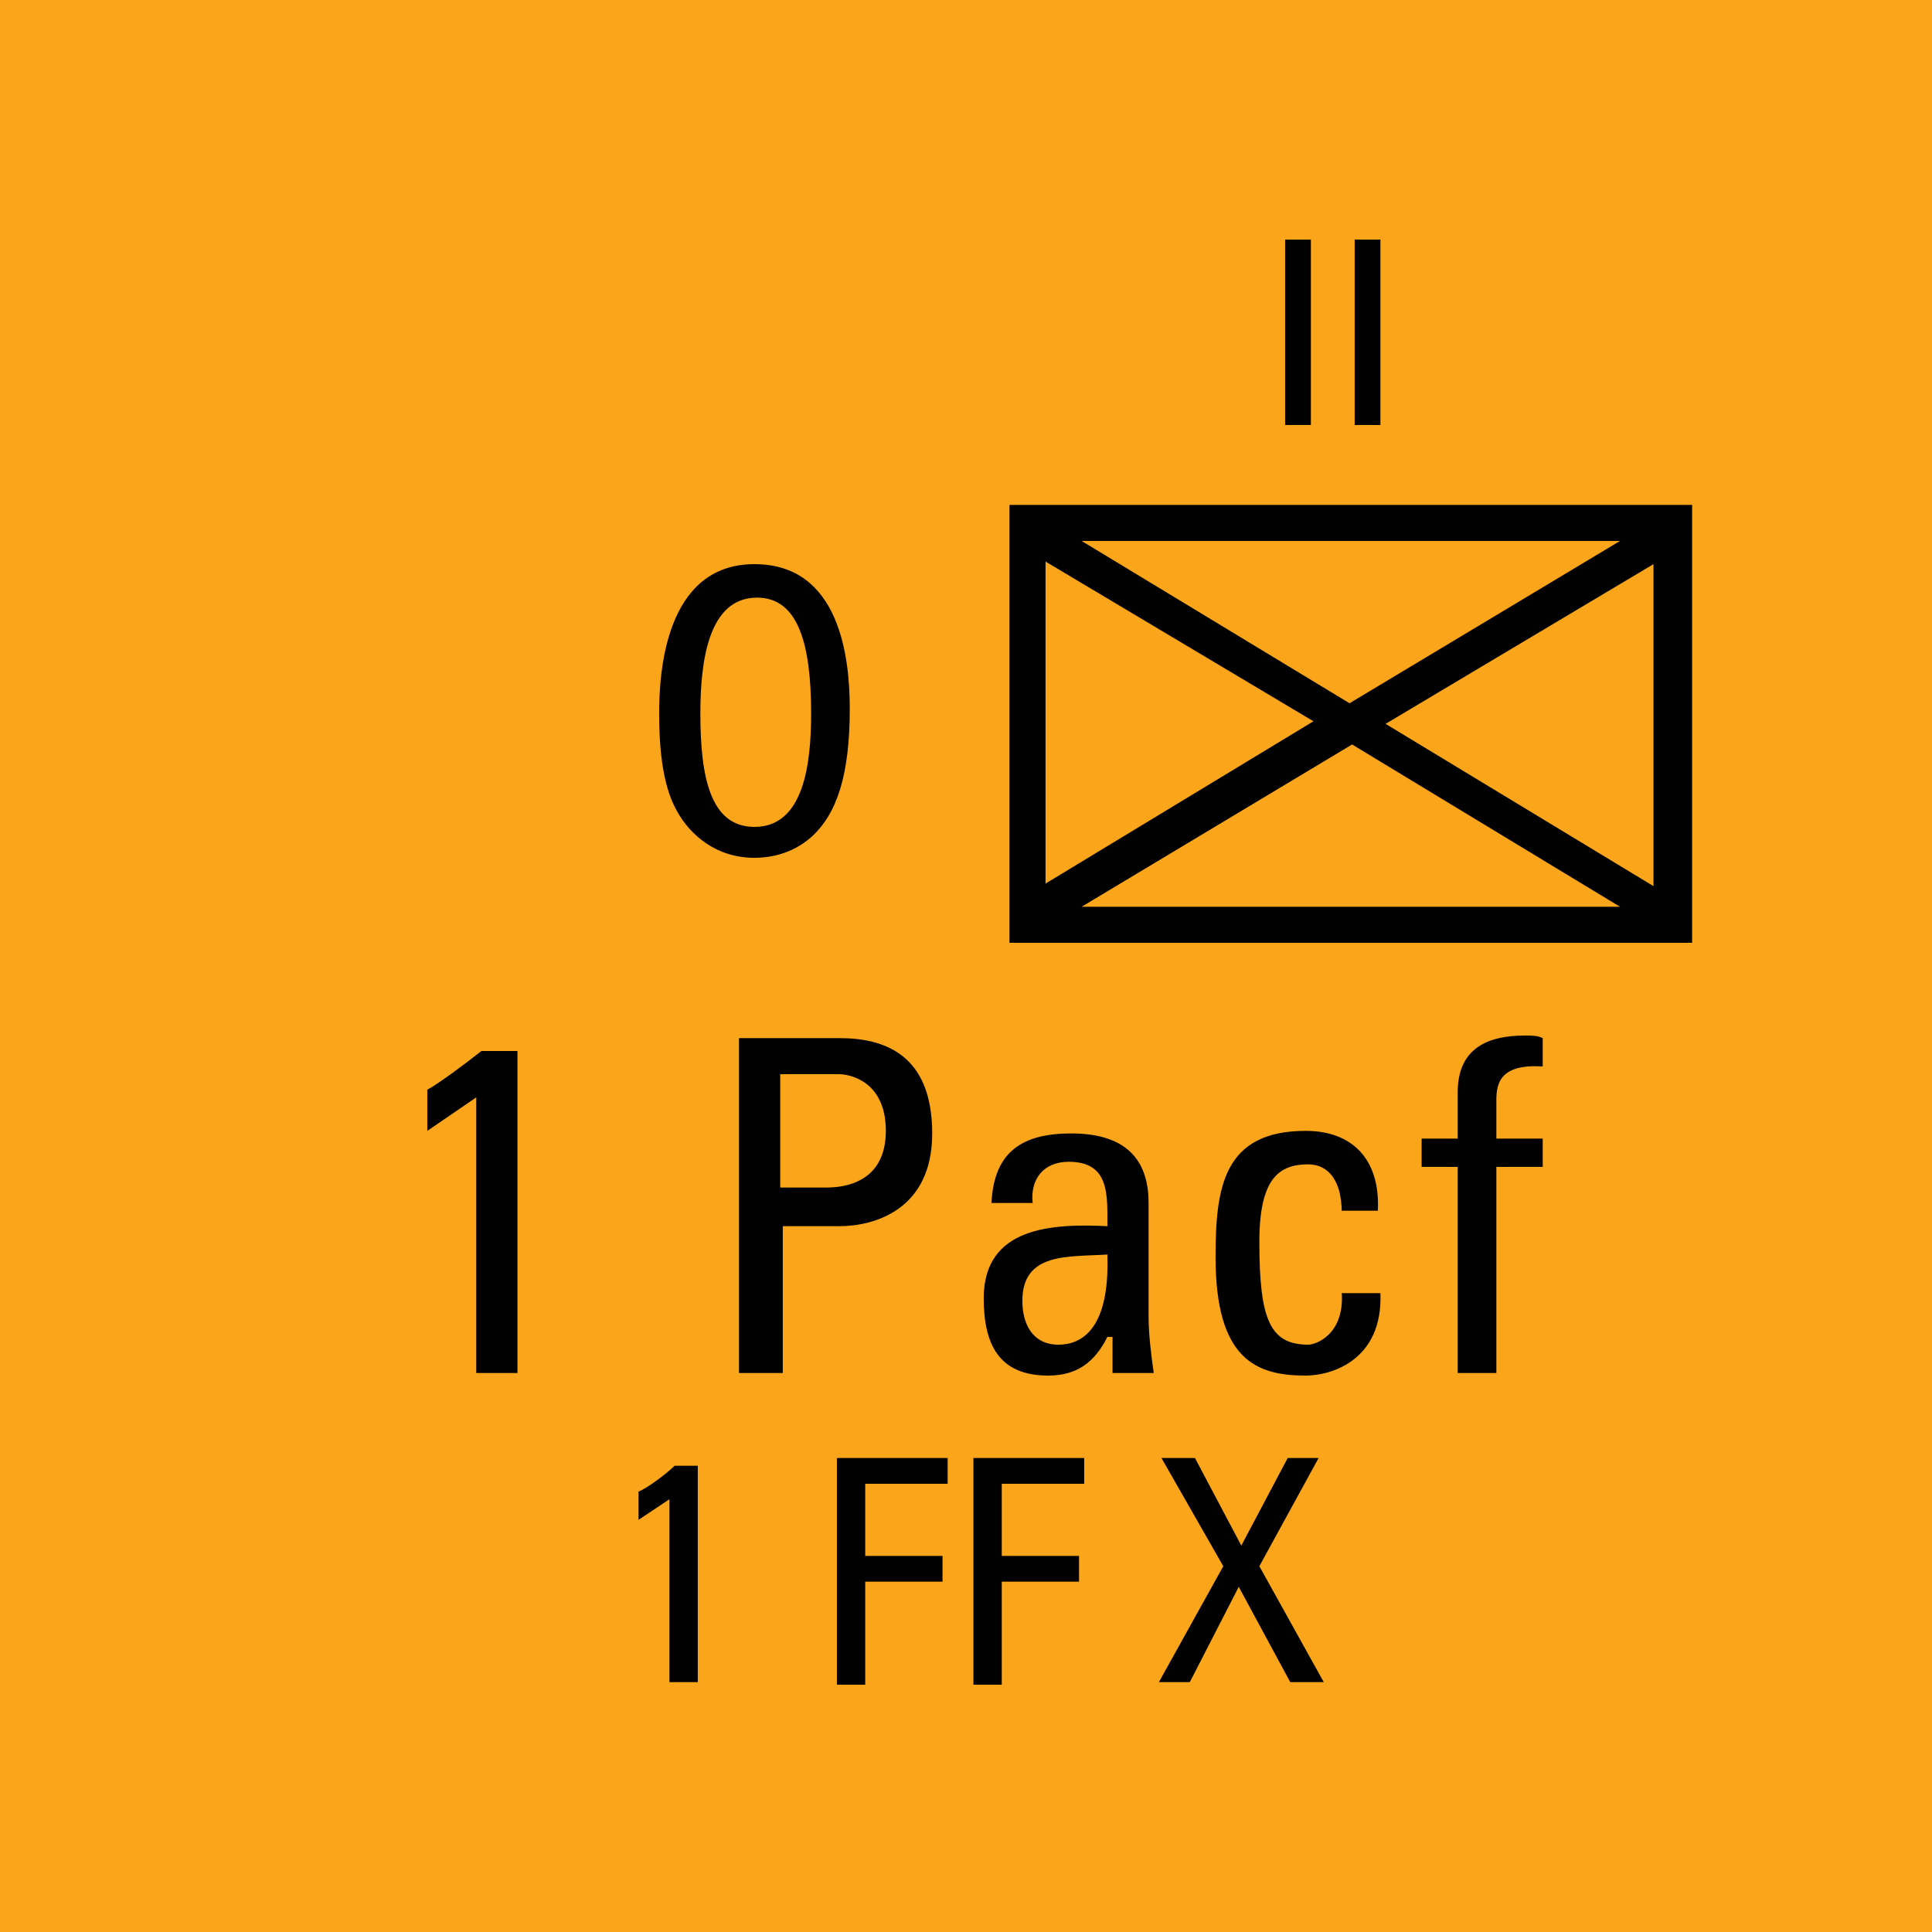 <?xml version="1.0" encoding="utf-8"?>
<!-- Generator: Adobe Illustrator 26.0.3, SVG Export Plug-In . SVG Version: 6.00 Build 0)  -->
<svg version="1.2" baseProfile="tiny" xmlns="http://www.w3.org/2000/svg" xmlns:xlink="http://www.w3.org/1999/xlink" x="0px"
	 y="0px" viewBox="0 0 75 75" overflow="visible" xml:space="preserve">
<g id="svg">
	<g>
		<g id="cs_layer_CNA_0002_00000023283088047694392320000015410210321053132443_">
			<g id="g169366_00000060018564281457370690000011209304467157080227_">
			</g>
			<g id="AL_AL_1_PACF_-_1_FF_X_358_00000109751882495643977610000006796460037470371245_" transform="translate(1312.5,825)">
				<g id="g173010_00000028310609970740503350000009262702856968256959_" transform="translate(-450,-1500)">
					
						<rect id="rect173008_00000039095845587985615130000010203707330388816546_" x="-862.5" y="675" fill="#FAA51A" width="75" height="75"/>
				</g>
				<g id="g173027_00000171685403477885192730000005052491183625169046_" transform="translate(229.688,-150)">
					<g>
						<path fill="#010101" d="M-1476.5-655.4v17h-26.5v-17H-1476.5z M-1501.6-653.2v12.5l10.4-6.3L-1501.6-653.2z M-1479.3-654
							h-20.9l10.4,6.3L-1479.3-654z M-1500.2-639.8h20.9l-10.4-6.3L-1500.2-639.8z M-1488.4-646.9l10.4,6.3v-12.5L-1488.4-646.9z"/>
					</g>
					<g>
						<path fill="#010101" d="M-1522-621.7h-1.7v-10.7l-1.9,1.3v-1.6c0.4-0.2,1.6-1.1,2.1-1.5h1.4V-621.7z"/>
						<path fill="#010101" d="M-1513.5-621.7v-13h3.9c1.7,0,3.6,0.6,3.6,3.7c0,3-2.3,3.6-3.6,3.6h-2.2v5.7H-1513.5z M-1511.9-628.9
							h1.8c0.7,0,2.3-0.2,2.3-2.2c0-2-1.5-2.2-1.8-2.2h-2.3V-628.9z"/>
						<path fill="#010101" d="M-1499.2-623.1L-1499.2-623.1c-0.5,1-1.2,1.5-2.3,1.5c-1.9,0-2.5-1.2-2.5-3c0-2.8,2.7-2.9,4.8-2.8
							c0-1.2,0.1-2.5-1.5-2.5c-1,0-1.5,0.7-1.4,1.6h-1.6c0.1-2,1.2-2.7,3.1-2.7c2.3,0,3,1.2,3,2.7v4.4c0,0.7,0.1,1.5,0.2,2.2h-1.6
							V-623.1z M-1502.5-624.5c0,0.9,0.4,1.7,1.4,1.7c0.9,0,2-0.6,1.9-3.5C-1500.7-626.2-1502.5-626.4-1502.5-624.5z"/>
						<path fill="#010101" d="M-1490.1-627.9c0-1.5-0.7-1.9-1.3-1.9c-1.1,0-1.9,0.5-1.9,3c0,3,0.4,4,1.9,4c0.3,0,1.4-0.4,1.3-2h1.5
							c0.1,2.6-1.9,3.2-2.9,3.2c-1.9,0-3.5-0.6-3.5-4.6c0-2.7,0.3-4.9,3.5-4.9c1.8,0,2.9,1.1,2.8,3.1H-1490.1z"/>
						<path fill="#010101" d="M-1485.6-630.8v-1.8c0-1.8,1.3-2.2,2.6-2.2c0.3,0,0.5,0,0.7,0.1v1.1c-1.6-0.1-1.8,0.6-1.8,1.3v1.5h1.8
							v1.1h-1.8v8h-1.5v-8h-1.4v-1.1H-1485.6z"/>
					</g>
					<g>
						<path fill="#010101" d="M-1492.3-665.7h1v7.2h-1V-665.7z"/>
						<path fill="#010101" d="M-1489.6-665.7h1v7.2h-1V-665.7z"/>
					</g>
					<g>
						<path fill="#010101" d="M-1512.9-653.1c3.3,0,3.7,3.6,3.7,5.6c0,2.6-0.5,4.1-1.5,5c-0.8,0.7-1.7,0.8-2.2,0.8
							c-1.5,0-2.5-0.9-3-1.8c-0.4-0.7-0.7-1.8-0.7-3.8C-1516.6-648.8-1516.4-653.1-1512.9-653.1z M-1512.9-642.9
							c1.9,0,2.2-2.4,2.2-4.4c0-2.7-0.5-4.5-2.1-4.5c-1.9,0-2.2,2.5-2.2,4.5C-1515-644.8-1514.6-642.9-1512.9-642.9z"/>
					</g>
					<g>
						<path fill="#010101" d="M-1515.1-609.7h-1.1v-7.1l-1.2,0.8v-1.1c0.3-0.1,1.1-0.7,1.4-1h0.9V-609.7z"/>
						<path fill="#010101" d="M-1509.7-609.7v-8.7h4.3v1h-3.2v2.8h3v1h-3v4H-1509.7z"/>
						<path fill="#010101" d="M-1504.4-609.7v-8.7h4.3v1h-3.2v2.8h3v1h-3v4H-1504.4z"/>
						<path fill="#010101" d="M-1490.8-609.7h-1.3l-2-3.7l-1.9,3.7h-1.2l2.5-4.5l-2.4-4.2h1.3l1.8,3.4l1.8-3.4h1.2l-2.3,4.2
							L-1490.8-609.7z"/>
					</g>
				</g>
			</g>
			
				<g id="AL_AL_1_POL_-_POLISH_X__ART__359_00000146483372250767150370000013489133040907232670_" transform="translate(1387.5,825)">
				<g id="g173032_00000084522778981176065880000015898373491465125048_" transform="translate(-450,-1500)">
					
						<rect id="rect173030_00000018219908517882135960000008530391062525323923_" x="-862.5" y="675" fill="#FAA51A" width="75" height="75"/>
				</g>
			</g>
		</g>
	</g>
</g>
<g id="text" display="none">
	
		<rect id="frontbox" x="-1312.5" y="-825" display="inline" fill="none" stroke="#000000" stroke-miterlimit="10" width="1650" height="1275"/>
	<g id="align" display="inline">
	</g>
</g>
<g id="crop" display="none">
	<g id="front" display="inline">
		<g>
			<line fill="none" stroke="#939598" stroke-miterlimit="10" x1="-459.4" y1="0" x2="309.4" y2="0"/>
			<line fill="none" stroke="#939598" stroke-miterlimit="10" x1="-459.4" y1="75" x2="309.4" y2="75"/>
			<line fill="none" stroke="#939598" stroke-miterlimit="10" x1="0" y1="-9.4" x2="0" y2="159.4"/>
			<line fill="none" stroke="#939598" stroke-miterlimit="10" x1="75" y1="-9.4" x2="75" y2="159.4"/>
		</g>
	</g>
</g>
<g id="guides" display="none">
</g>
</svg>
